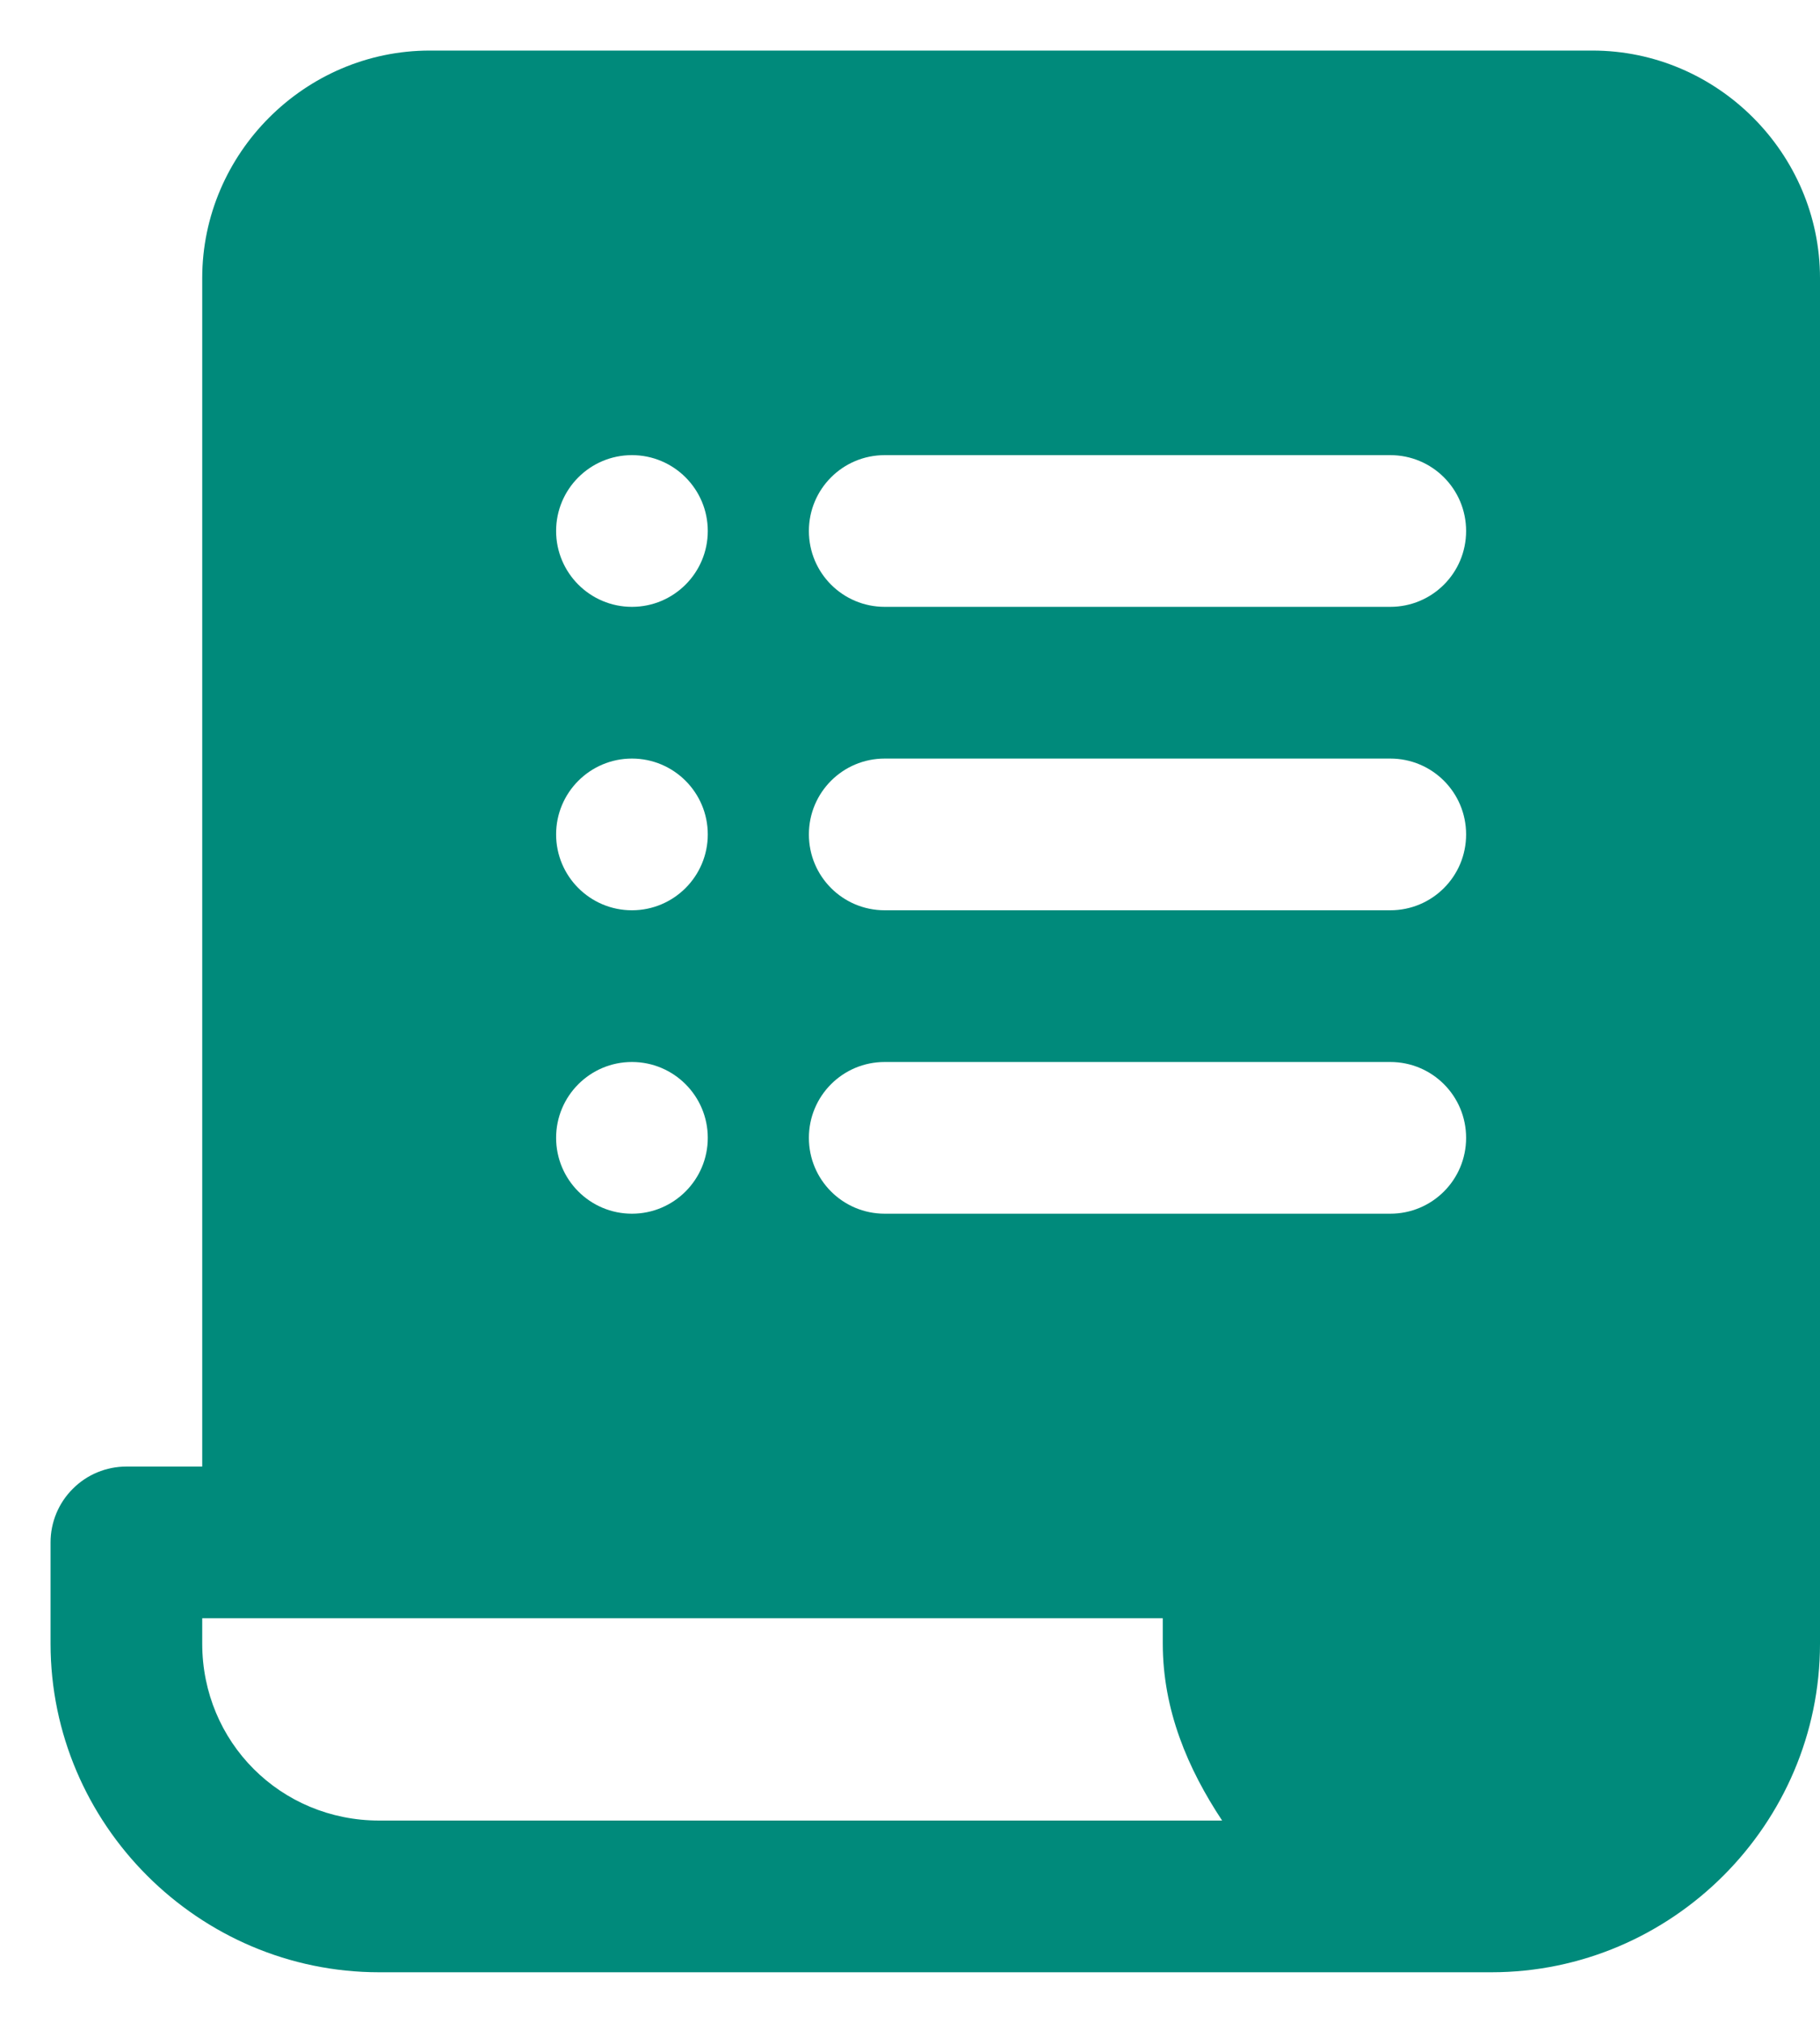 <svg width="18" height="20" viewBox="0 0 18 20" fill="none" xmlns="http://www.w3.org/2000/svg">
<path d="M4.25 0.5C3.016 0.5 2 1.516 2 2.75V14.5H1.25C1.051 14.5 0.86 14.579 0.72 14.72C0.579 14.86 0.5 15.051 0.5 15.25V16.25C0.5 18.036 1.964 19.5 3.75 19.5H14.75C16.536 19.5 18 18.036 18 16.25V2.75C18 1.516 16.984 0.5 15.75 0.5H4.25ZM6.25 4.5C6.664 4.5 7 4.836 7 5.25C7 5.664 6.664 6 6.25 6C5.836 6 5.5 5.664 5.5 5.25C5.5 4.836 5.836 4.5 6.25 4.5ZM8.75 4.5H13.75C14.165 4.5 14.5 4.835 14.5 5.25C14.5 5.665 14.165 6 13.75 6H8.75C8.335 6 8 5.665 8 5.25C8 4.835 8.335 4.5 8.75 4.5ZM6.25 7.5C6.664 7.5 7 7.836 7 8.25C7 8.664 6.664 9 6.25 9C5.836 9 5.5 8.664 5.5 8.25C5.5 7.836 5.836 7.5 6.25 7.5ZM8.75 7.5H13.75C14.165 7.5 14.5 7.835 14.5 8.25C14.5 8.665 14.165 9 13.75 9H8.75C8.335 9 8 8.665 8 8.25C8 7.835 8.335 7.5 8.75 7.5ZM6.25 10.5C6.664 10.5 7 10.836 7 11.25C7 11.664 6.664 12 6.25 12C5.836 12 5.5 11.664 5.5 11.25C5.5 10.836 5.836 10.5 6.25 10.5ZM8.75 10.5H13.75C14.165 10.5 14.5 10.835 14.5 11.25C14.5 11.665 14.165 12 13.75 12H8.75C8.335 12 8 11.665 8 11.25C8 10.835 8.335 10.5 8.75 10.5ZM2 16H11.5V16.25C11.5 16.907 11.747 17.487 12.087 18H3.75C2.775 18 2 17.225 2 16.25V16Z" fill="#008A7B"/>
</svg>
